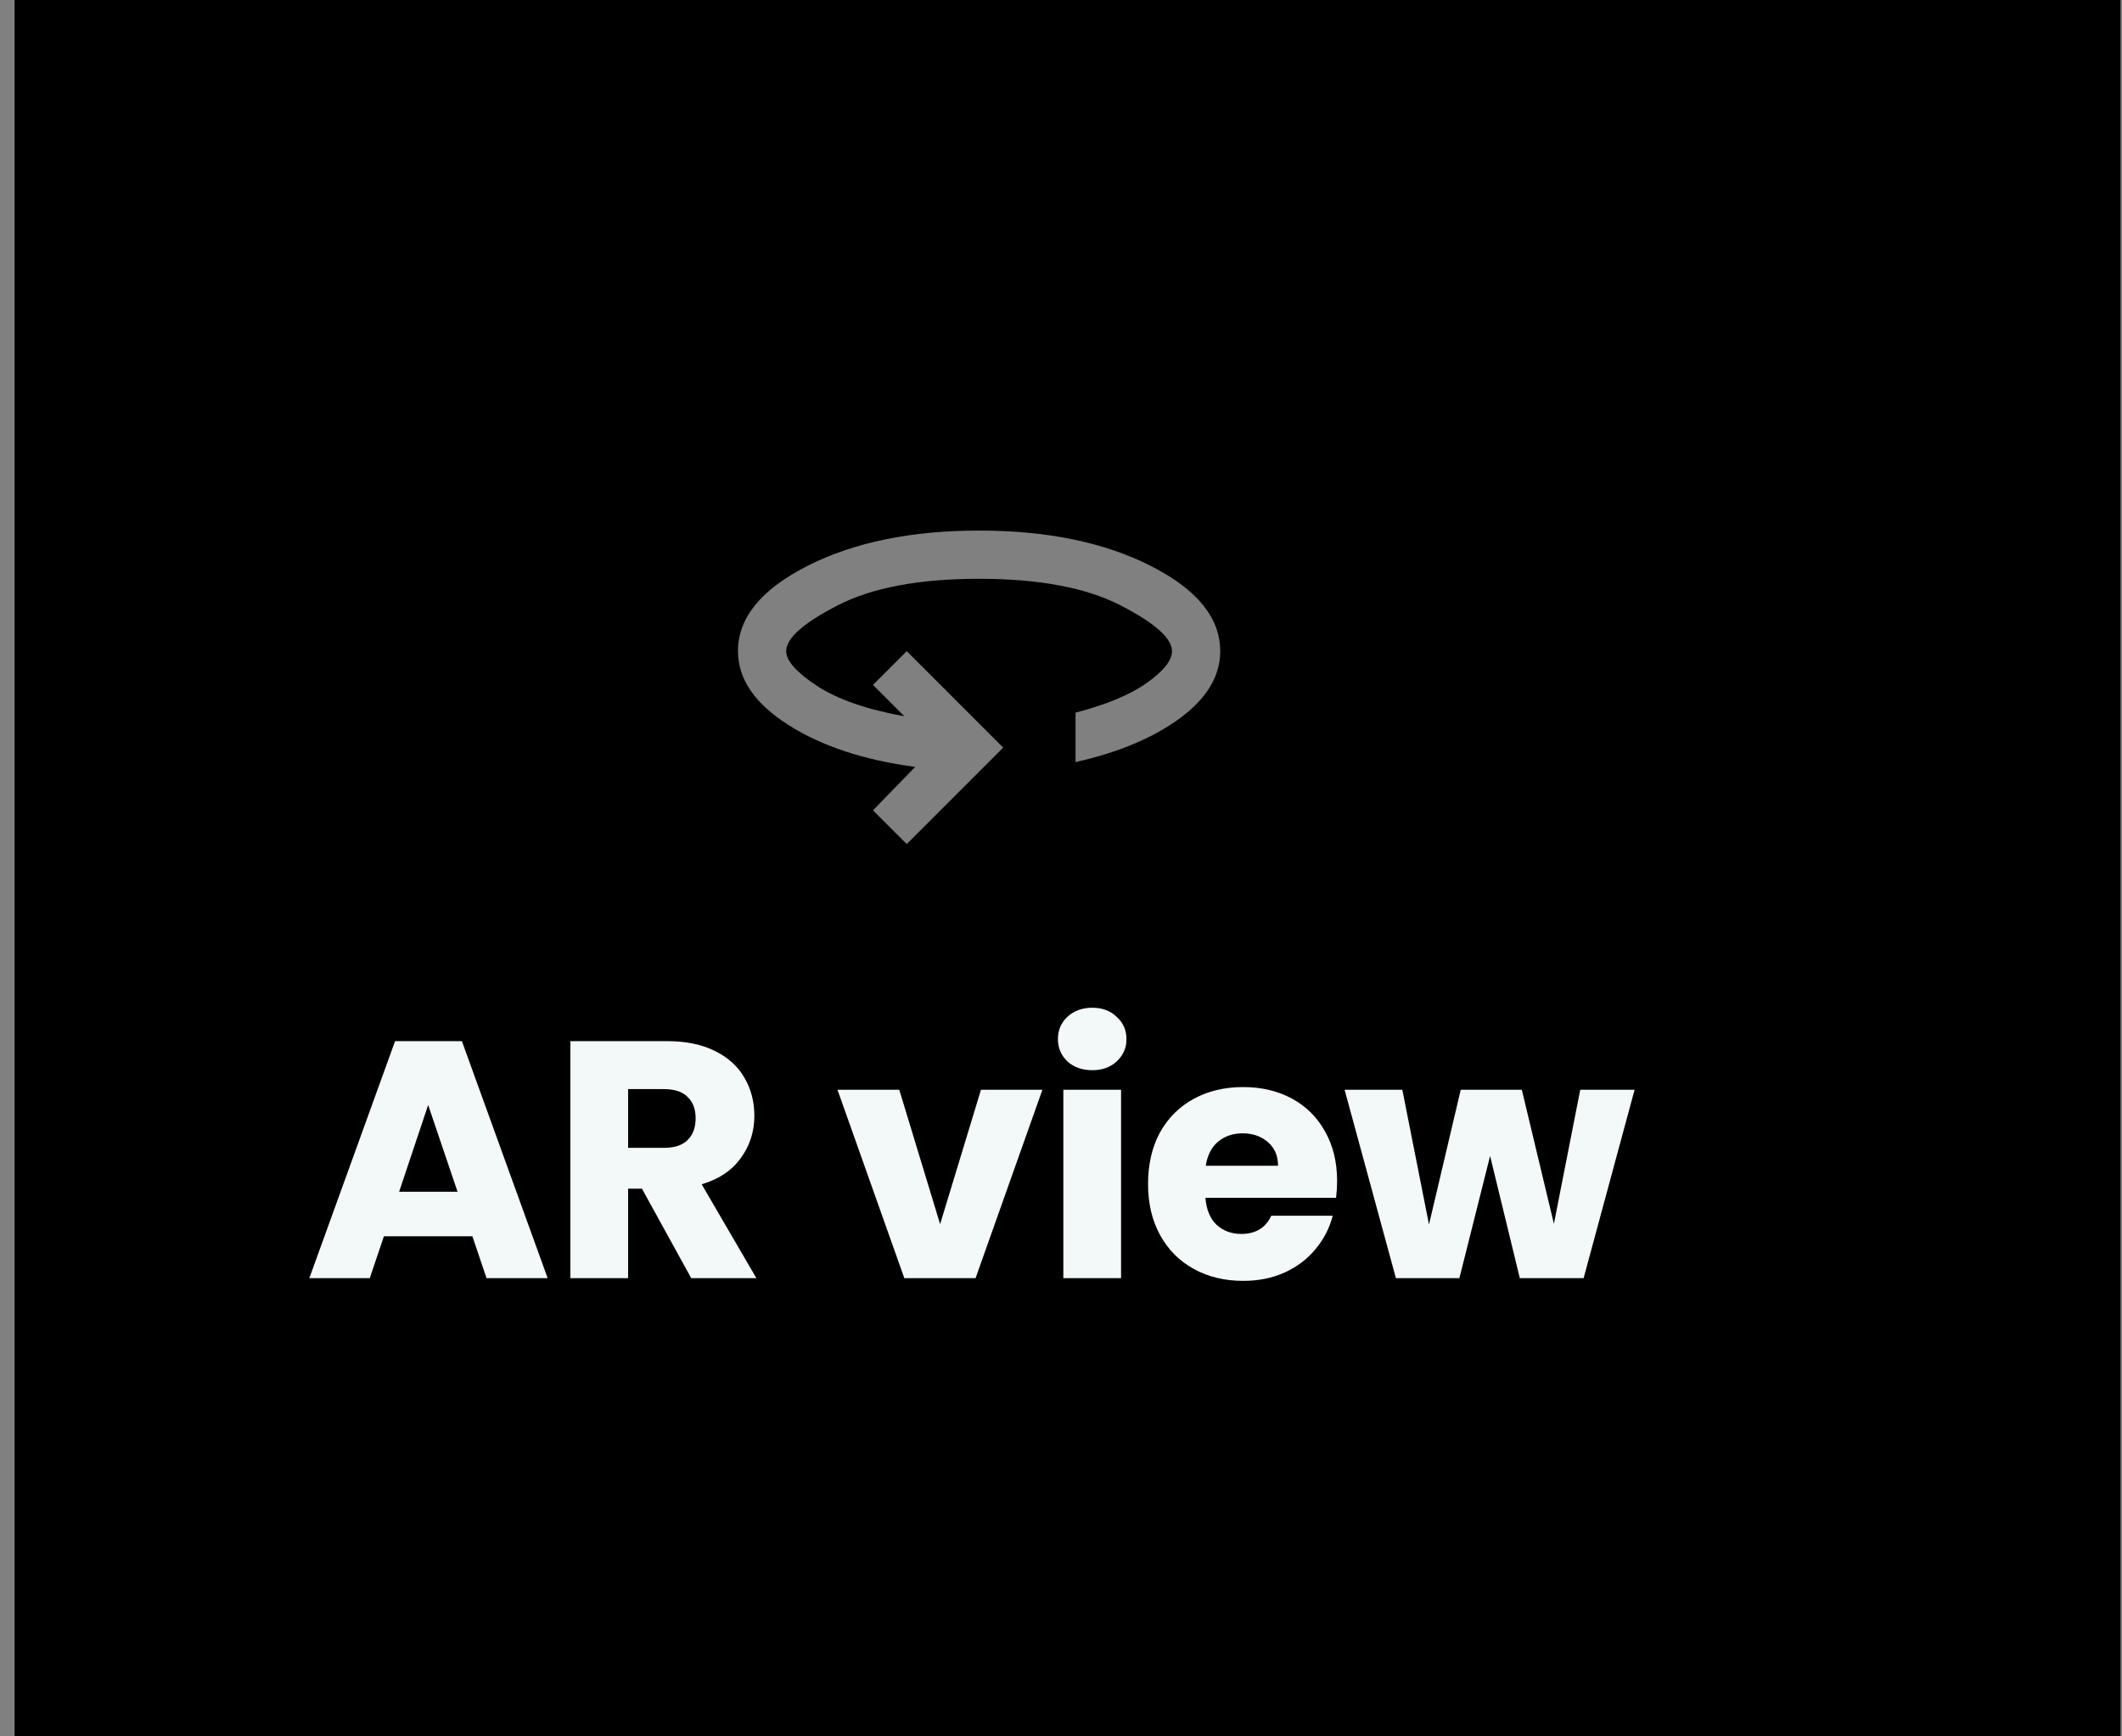 <svg width="88" height="72" viewBox="0 0 88 72" fill="none" xmlns="http://www.w3.org/2000/svg">
<rect x="0" y="0" width="88" height="72" fill="#808080" stroke="none"/>
<rect width="87.333" height="72" transform="translate(0.604)" fill="black"/>
<g opacity="0.5">
<mask id="mask0_107_1837" style="mask-type:alpha" maskUnits="userSpaceOnUse" x="28" y="15" width="25" height="24">
<rect x="28.604" y="15" width="24" height="24" fill="#D9D9D9"/>
</mask>
<g mask="url(#mask0_107_1837)">
<path d="M37.603 35L36.203 33.6L37.953 31.8C35.82 31.517 34.062 30.933 32.678 30.05C31.295 29.167 30.604 28.15 30.604 27C30.604 25.617 31.566 24.438 33.491 23.462C35.416 22.488 37.787 22 40.603 22C43.42 22 45.791 22.488 47.716 23.462C49.641 24.438 50.603 25.617 50.603 27C50.603 28.033 50.049 28.958 48.941 29.775C47.833 30.592 46.387 31.2 44.603 31.6V29.55C45.887 29.217 46.874 28.804 47.566 28.312C48.258 27.821 48.603 27.383 48.603 27C48.603 26.467 47.891 25.833 46.466 25.1C45.041 24.367 43.087 24 40.603 24C38.12 24 36.166 24.367 34.741 25.1C33.316 25.833 32.603 26.467 32.603 27C32.603 27.4 33.029 27.879 33.879 28.438C34.728 28.996 35.937 29.417 37.504 29.7L36.203 28.4L37.603 27L41.603 31L37.603 35Z" fill="white"/>
</g>
</g>
<path d="M19.59 51.264H15.921L15.334 53H12.828L16.384 43.172H19.155L22.712 53H20.177L19.59 51.264ZM18.974 49.416L17.756 45.818L16.552 49.416H18.974ZM28.666 53L26.622 49.29H26.048V53H23.654V43.172H27.672C28.446 43.172 29.104 43.307 29.646 43.578C30.196 43.849 30.607 44.222 30.878 44.698C31.148 45.165 31.284 45.687 31.284 46.266C31.284 46.919 31.097 47.503 30.724 48.016C30.36 48.529 29.818 48.893 29.1 49.108L31.368 53H28.666ZM26.048 47.596H27.532C27.97 47.596 28.297 47.489 28.512 47.274C28.736 47.059 28.848 46.756 28.848 46.364C28.848 45.991 28.736 45.697 28.512 45.482C28.297 45.267 27.97 45.16 27.532 45.16H26.048V47.596ZM38.987 50.76L40.681 45.188H43.229L40.457 53H37.503L34.731 45.188H37.293L38.987 50.76ZM45.301 44.376C44.881 44.376 44.536 44.255 44.265 44.012C44.004 43.76 43.873 43.452 43.873 43.088C43.873 42.715 44.004 42.407 44.265 42.164C44.536 41.912 44.881 41.786 45.301 41.786C45.712 41.786 46.048 41.912 46.309 42.164C46.58 42.407 46.715 42.715 46.715 43.088C46.715 43.452 46.58 43.76 46.309 44.012C46.048 44.255 45.712 44.376 45.301 44.376ZM46.491 45.188V53H44.097V45.188H46.491ZM55.45 48.968C55.45 49.192 55.436 49.425 55.408 49.668H49.99C50.027 50.153 50.181 50.527 50.452 50.788C50.732 51.04 51.073 51.166 51.474 51.166C52.071 51.166 52.487 50.914 52.72 50.41H55.268C55.137 50.923 54.899 51.385 54.554 51.796C54.218 52.207 53.793 52.529 53.28 52.762C52.767 52.995 52.193 53.112 51.558 53.112C50.793 53.112 50.111 52.949 49.514 52.622C48.917 52.295 48.45 51.829 48.114 51.222C47.778 50.615 47.61 49.906 47.61 49.094C47.61 48.282 47.773 47.573 48.1 46.966C48.436 46.359 48.903 45.893 49.5 45.566C50.097 45.239 50.783 45.076 51.558 45.076C52.314 45.076 52.986 45.235 53.574 45.552C54.162 45.869 54.619 46.322 54.946 46.91C55.282 47.498 55.45 48.184 55.45 48.968ZM53 48.338C53 47.927 52.86 47.601 52.58 47.358C52.3 47.115 51.95 46.994 51.53 46.994C51.129 46.994 50.788 47.111 50.508 47.344C50.237 47.577 50.069 47.909 50.004 48.338H53ZM67.787 45.188L65.673 53H63.027L61.795 47.932L60.521 53H57.889L55.761 45.188H58.155L59.261 50.774L60.577 45.188H63.111L64.441 50.746L65.533 45.188H67.787Z" fill="#F3F8F9"/>
</svg>
